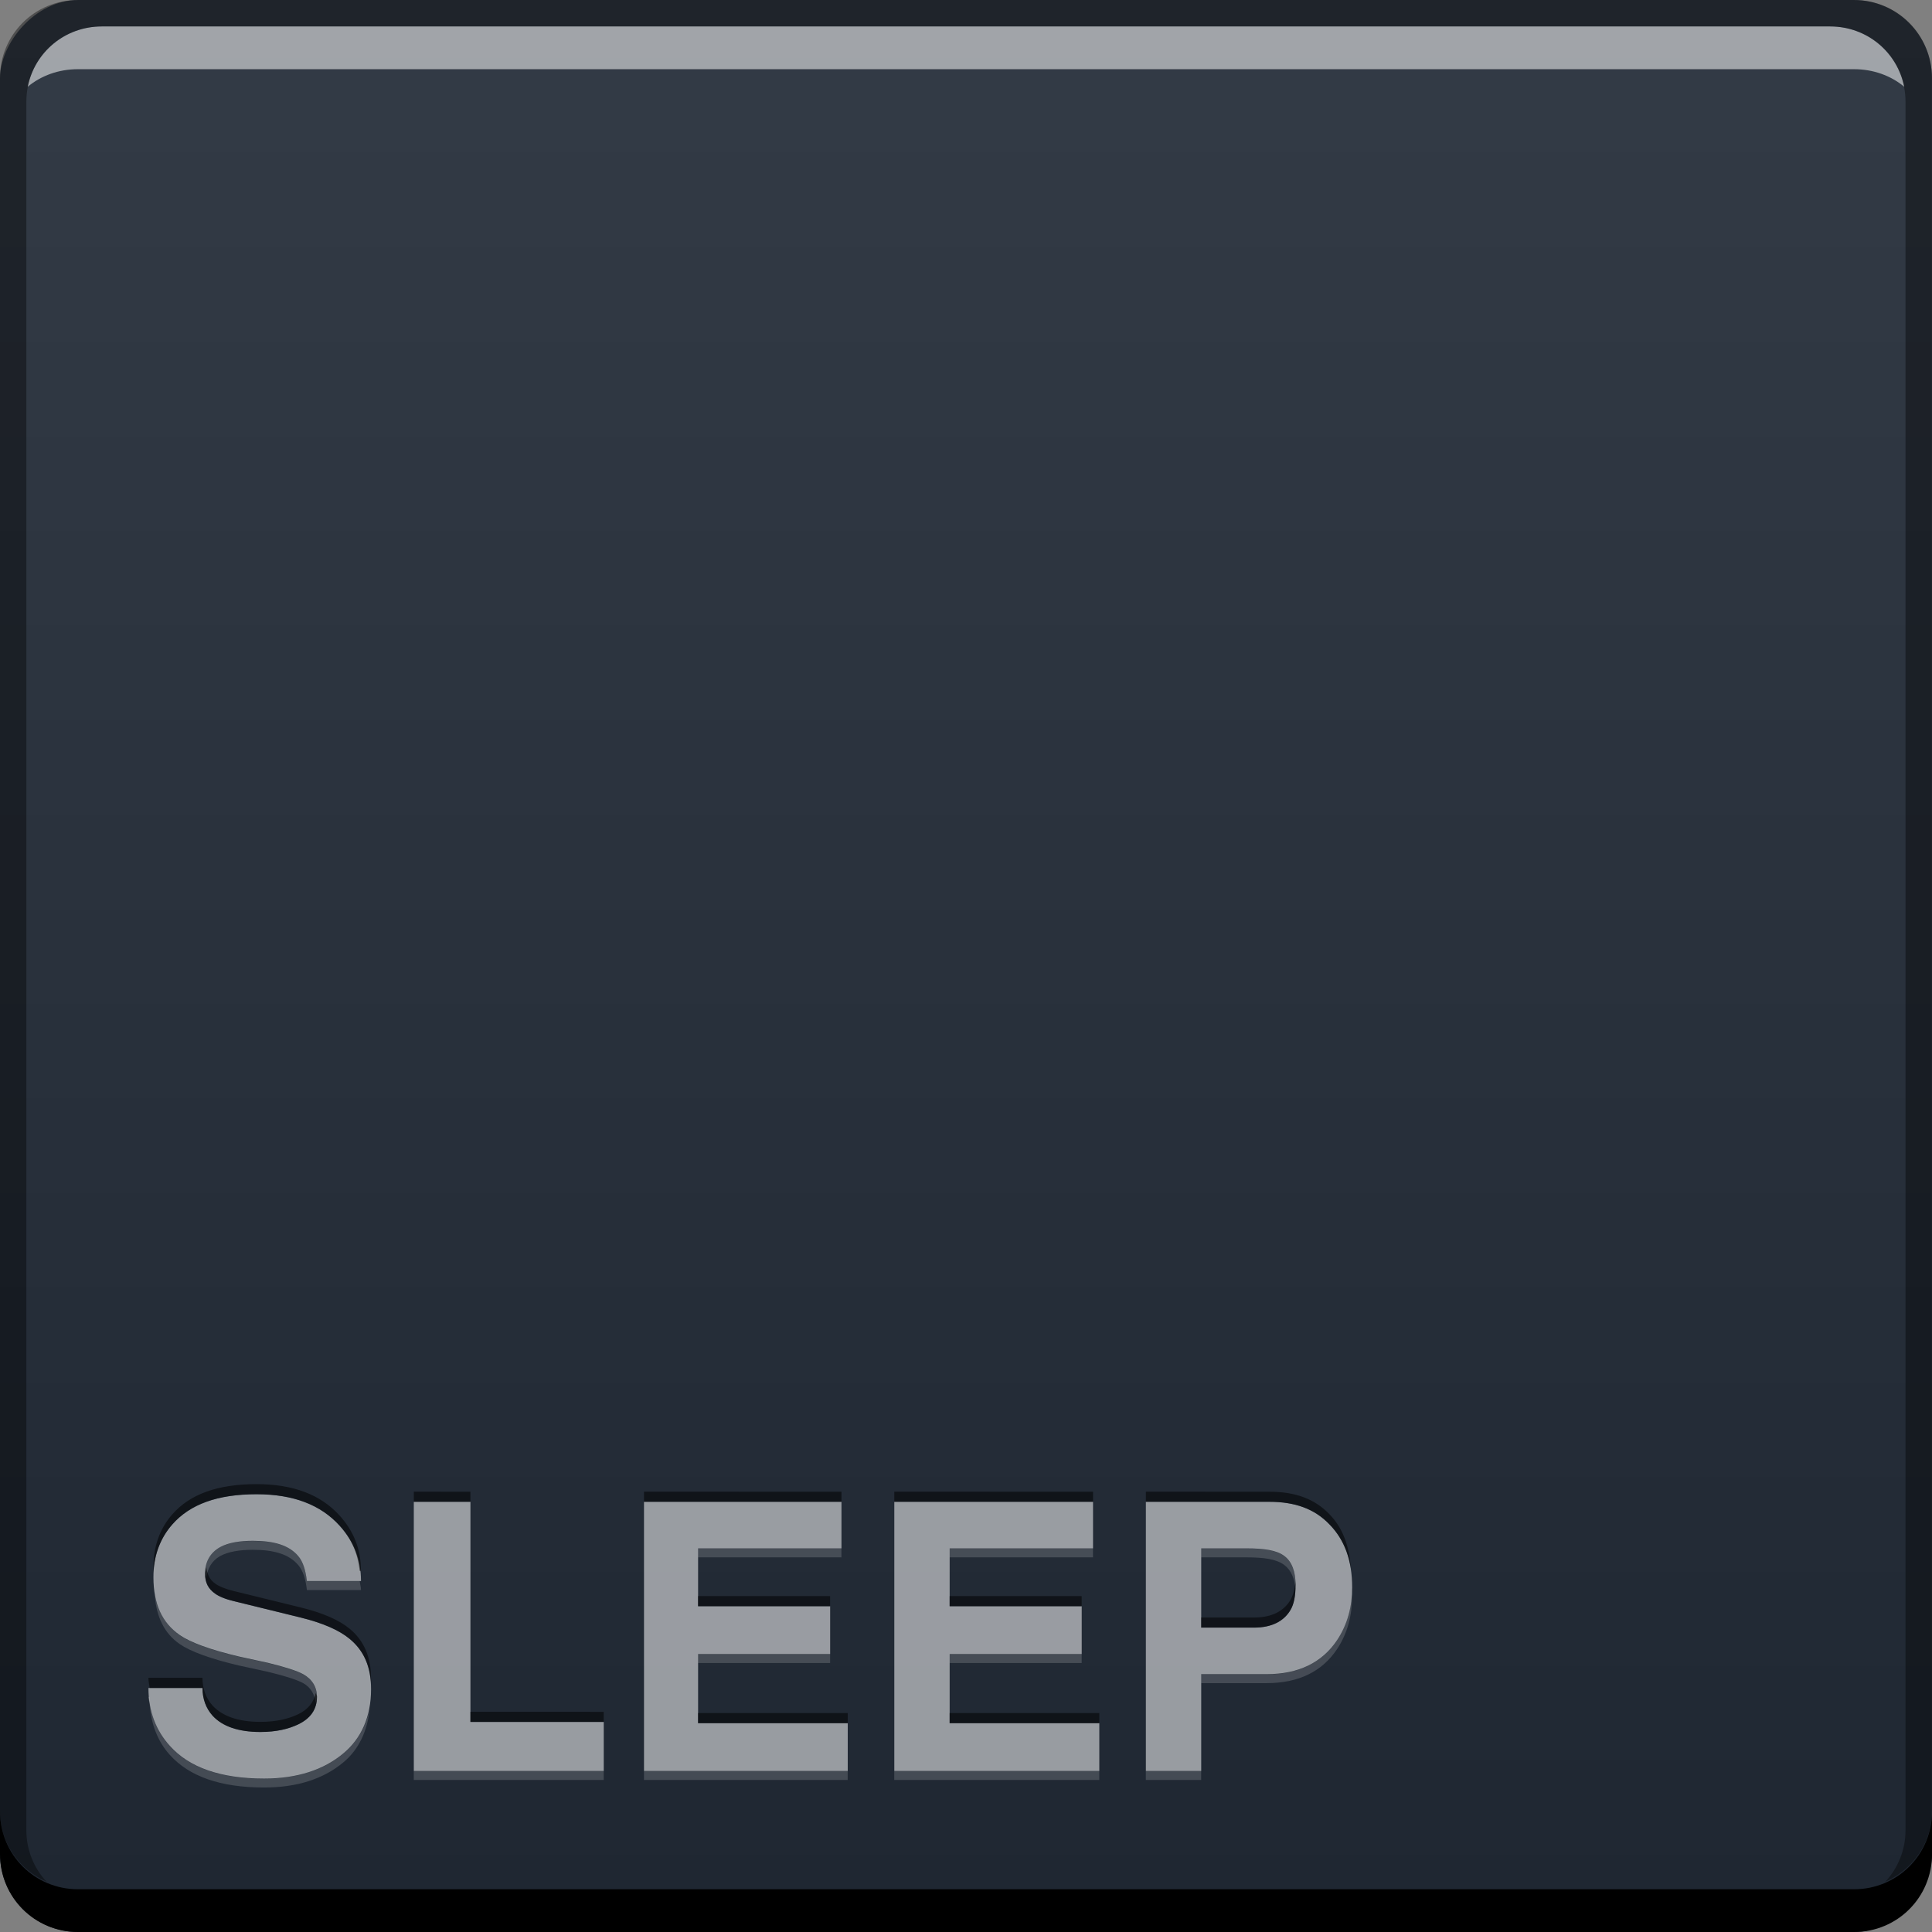 <?xml version="1.0" encoding="UTF-8" standalone="no"?>
<!-- Created with Inkscape (http://www.inkscape.org/) -->

<svg
   xmlns:dc="http://purl.org/dc/elements/1.1/"
   xmlns:cc="http://creativecommons.org/ns#"
   xmlns:rdf="http://www.w3.org/1999/02/22-rdf-syntax-ns#"
   xmlns:svg="http://www.w3.org/2000/svg"
   xmlns="http://www.w3.org/2000/svg"
   xmlns:xlink="http://www.w3.org/1999/xlink"
   xmlns:sodipodi="http://sodipodi.sourceforge.net/DTD/sodipodi-0.dtd"
   xmlns:inkscape="http://www.inkscape.org/namespaces/inkscape"
   width="48"
   height="48"
   id="svg2"
   version="1.1"
   inkscape:version="0.48+devel r12130"
   sodipodi:docname="system-hibernate.svg">
  <rect width="100%" height="100%" fill="#808080" stroke="none"/>
  <defs
     id="defs4">
    <linearGradient
       gradientTransform="scale(1.006,0.994)"
       gradientUnits="userSpaceOnUse"
       id="ButtonShadow-4"
       y2="7.017"
       x2="45.448"
       y1="92.54"
       x1="45.448">
      <stop
         offset="0"
         style="stop-color:#000000;stop-opacity:1"
         id="stop3750-6" />
      <stop
         offset="1"
         style="stop-color:#000000;stop-opacity:0.588"
         id="stop3752-2" />
    </linearGradient>
    <linearGradient
       id="linearGradient3737-2">
      <stop
         offset="0"
         style="stop-color:#ffffff;stop-opacity:1"
         id="stop3739-4" />
      <stop
         offset="1"
         style="stop-color:#ffffff;stop-opacity:0"
         id="stop3741-4" />
    </linearGradient>
    <filter
       style="color-interpolation-filters:sRGB"
       id="filter3174-9">
      <feGaussianBlur
         stdDeviation="1.71"
         id="feGaussianBlur3176-8" />
    </filter>
    <filter
       style="color-interpolation-filters:sRGB"
       id="filter3794-9"
       height="1.384"
       width="1.384"
       y="-0.192"
       x="-0.192">
      <feGaussianBlur
         stdDeviation="5.28"
         id="feGaussianBlur3796-4" />
    </filter>
    <linearGradient
       gradientUnits="userSpaceOnUse"
       xlink:href="#linearGradient3737-2"
       id="linearGradient3613-6"
       y2="138.661"
       x2="48"
       y1="20.221"
       x1="48" />
    <clipPath
       id="clipPath3613-0">
      <rect
         style="fill:#ffffff;fill-opacity:1;fill-rule:nonzero;stroke:none"
         id="rect3615-1"
         y="6"
         x="6"
         ry="6"
         rx="6"
         height="84"
         width="84" />
    </clipPath>
    <linearGradient
       id="linearGradient3257-0">
      <stop
         offset="0"
         style="stop-color:#1f2732;stop-opacity:1"
         id="stop3259-2" />
      <stop
         offset="1"
         style="stop-color:#333b46;stop-opacity:1"
         id="stop3261-6" />
    </linearGradient>
    <linearGradient
       y2="-1004.627"
       x2="23.102"
       y1="-1051.623"
       x1="23.102"
       gradientTransform="translate(1.1644629e-5,-7.179375e-5)"
       gradientUnits="userSpaceOnUse"
       id="linearGradient836"
       xlink:href="#linearGradient3257-0"
       inkscape:collect="always" />
  </defs>
  <sodipodi:namedview
     id="base"
     pagecolor="#ffffff"
     bordercolor="#666666"
     borderopacity="1.0"
     inkscape:pageopacity="0.0"
     inkscape:pageshadow="2"
     inkscape:zoom="6.3197664"
     inkscape:cx="12.757811"
     inkscape:cy="23.239617"
     inkscape:document-units="px"
     inkscape:current-layer="layer1"
     showgrid="false"
     inkscape:window-width="1366"
     inkscape:window-height="717"
     inkscape:window-x="0"
     inkscape:window-y="28"
     inkscape:window-maximized="1"
     showguides="false" />
  <g
     inkscape:label="Capa 1"
     inkscape:groupmode="layer"
     id="layer1"
     transform="translate(0,-1004.362)">
    <rect
       style="fill:url(#linearGradient836);fill-opacity:1;stroke:none"
       id="rect2991-1"
       width="48"
       height="48"
       x="0"
       y="-1052.362"
       ry="1.945"
       transform="scale(1,-1)" />
    <g
       id="layer2"
       style="display:none"
       transform="translate(-121.938,968.562)">
      <rect
         width="86"
         height="85"
         rx="6"
         ry="6"
         x="5"
         y="7"
         id="rect3745"
         style="opacity:0.9;fill:url(#ButtonShadow-4);fill-opacity:1;fill-rule:nonzero;stroke:none;filter:url(#filter3174-9)" />
    </g>
    <g
       id="layer5"
       style="display:none"
       transform="translate(-121.938,968.562)">
      <rect
         width="66"
         height="66"
         rx="12"
         ry="12"
         x="15"
         y="15"
         clip-path="url(#clipPath3613-0)"
         id="rect3171"
         style="opacity:0.1;fill:url(#linearGradient3613-6);fill-opacity:1;fill-rule:nonzero;stroke:#ffffff;stroke-width:0.5;stroke-linecap:round;stroke-linejoin:miter;stroke-miterlimit:4;stroke-opacity:1;stroke-dasharray:none;stroke-dashoffset:0;filter:url(#filter3794-9)" />
    </g>
    <path
       inkscape:connector-curvature="0"
       style="fill:#000000;fill-opacity:1;stroke:none"
       d="m -1.642334e-6,1049.362 0,1.062 c 0,1.077 0.86,1.938 1.938,1.938 l 44.125,0 c 1.077,0 1.938,-0.86 1.938,-1.938 l 0,-1.062 c 0,1.077 -0.86,1.938 -1.938,1.938 l -44.125,0 C 0.86,1051.3 -1.642334e-6,1050.439 -1.642334e-6,1049.362 Z"
       id="rect846" />
    <path
       inkscape:connector-curvature="0"
       style="fill:#ffffff;fill-opacity:0.537;stroke:none"
       d="m 2.531,1005.019 c -0.917,0 -1.671,0.639 -1.844,1.5 0.336,-0.28 0.775,-0.438 1.25,-0.438 l 44.125,0 c 0.475,0 0.914,0.158 1.25,0.438 -0.173,-0.861 -0.927,-1.5 -1.844,-1.5 L 2.531,1005.019 Z"
       id="path7515" />
    <path
       inkscape:connector-curvature="0"
       style="fill:#000000;fill-opacity:0.392;stroke:none"
       d="m 1.937,1004.362 c -1.077,0 -1.938,0.86 -1.938,1.938 l 0,43.062 c 0,0.793 0.48,1.449 1.156,1.75 -0.309,-0.333 -0.5,-0.782 -0.5,-1.281 l 0,-42.938 c 0,-1.048 0.827,-1.875 1.875,-1.875 l 42.937,0 c 1.048,0 1.875,0.827 1.875,1.875 l 0,42.938 c 0,0.499 -0.191,0.948 -0.5,1.281 0.676,-0.301 1.156,-0.957 1.156,-1.75 l 0,-43.062 c 0,-1.077 -0.86,-1.938 -1.938,-1.938 L 1.937,1004.362 Z"
       id="rect4280-2" />
    <path
       style="font-size:9.333px;font-style:normal;font-variant:normal;font-weight:bold;font-stretch:normal;text-align:start;line-height:125%;letter-spacing:0px;word-spacing:0px;writing-mode:lr-tb;text-anchor:start;fill:#ffffff;fill-opacity:0.537;stroke:none;font-family:Helvetica;-inkscape-font-specification:Helvetica Bold"
       d="M 6.375 37.125 C 5.411 37.125 4.723 37.371 4.281 37.875 C 3.97 38.23 3.812 38.671 3.812 39.188 C 3.812 39.847 4.027 40.32 4.469 40.625 C 4.73 40.805 5.222 40.988 5.938 41.156 L 6.656 41.312 C 7.092 41.418 7.382 41.513 7.531 41.594 C 7.755 41.718 7.875 41.914 7.875 42.156 C 7.875 42.48 7.705 42.701 7.406 42.844 C 7.17 42.956 6.867 43.031 6.469 43.031 C 5.927 43.031 5.524 42.893 5.281 42.625 C 5.119 42.445 5.031 42.211 5.031 41.938 L 3.688 41.938 C 3.688 42.516 3.877 42.995 4.219 43.375 C 4.698 43.91 5.474 44.188 6.562 44.188 C 7.384 44.188 8.04 43.973 8.531 43.562 C 8.979 43.189 9.219 42.647 9.219 41.969 C 9.219 41.415 9.042 41.011 8.688 40.719 C 8.426 40.501 8.023 40.324 7.469 40.188 L 5.812 39.781 C 5.601 39.732 5.437 39.662 5.344 39.594 C 5.176 39.476 5.094 39.324 5.094 39.094 C 5.094 38.814 5.214 38.581 5.469 38.438 C 5.674 38.325 5.964 38.281 6.281 38.281 C 6.816 38.281 7.182 38.395 7.406 38.656 C 7.531 38.799 7.594 39.014 7.625 39.281 L 8.969 39.281 C 8.969 38.746 8.792 38.298 8.438 37.906 C 7.971 37.39 7.29 37.125 6.375 37.125 z M 10.281 37.312 L 10.281 44 L 15 44 L 15 42.781 L 11.688 42.781 L 11.688 37.312 L 10.281 37.312 z M 16 37.312 L 16 44 L 21.062 44 L 21.062 42.812 L 17.344 42.812 L 17.344 41.094 L 20.625 41.094 L 20.625 39.906 L 17.344 39.906 L 17.344 38.469 L 20.906 38.469 L 20.906 37.312 L 16 37.312 z M 22.219 37.312 L 22.219 44 L 27.312 44 L 27.312 42.812 L 23.594 42.812 L 23.594 41.094 L 26.875 41.094 L 26.875 39.906 L 23.594 39.906 L 23.594 38.469 L 27.156 38.469 L 27.156 37.312 L 22.219 37.312 z M 28.469 37.312 L 28.469 44 L 29.844 44 L 29.844 41.594 L 31.469 41.594 C 32.259 41.594 32.845 41.31 33.219 40.75 C 33.48 40.358 33.594 39.91 33.594 39.438 C 33.594 38.772 33.405 38.255 33.031 37.875 C 32.664 37.489 32.178 37.312 31.531 37.312 L 28.469 37.312 z M 29.844 38.469 L 30.969 38.469 C 31.404 38.469 31.713 38.513 31.906 38.656 C 32.099 38.799 32.188 39.045 32.188 39.375 C 32.188 39.649 32.15 39.851 32.062 40 C 31.901 40.274 31.604 40.438 31.156 40.438 L 29.844 40.438 L 29.844 38.469 z "
       transform="translate(0,1004.362)"
       id="path884" />
    <path
       style="font-size:9.333px;font-style:normal;font-variant:normal;font-weight:bold;font-stretch:normal;text-align:start;line-height:125%;letter-spacing:0px;word-spacing:0px;writing-mode:lr-tb;text-anchor:start;fill:#ffffff;fill-opacity:0.161;stroke:none;font-family:Helvetica;-inkscape-font-specification:Helvetica Bold"
       d="m 6.281,1042.647 c -0.317,0 -0.607,0.044 -0.812,0.156 -0.255,0.143 -0.375,0.376 -0.375,0.656 0,0.039 0.026,0.059 0.031,0.094 0.034,-0.219 0.132,-0.412 0.344,-0.531 0.205,-0.112 0.495,-0.156 0.812,-0.156 0.535,0 0.901,0.114 1.125,0.375 0.124,0.143 0.188,0.357 0.219,0.625 l 1.344,0 c 0,-0.079 -0.024,-0.144 -0.031,-0.219 l -1.312,0 c -0.031,-0.268 -0.094,-0.482 -0.219,-0.625 C 7.182,1042.761 6.816,1042.647 6.281,1042.647 z m 11.062,0.188 0,0.219 3.562,0 0,-0.219 L 17.344,1042.835 z m 6.25,0 0,0.219 3.562,0 0,-0.219 L 23.594,1042.835 z m 6.25,0 0,0.219 1.125,0 c 0.436,0 0.745,0.044 0.938,0.188 0.173,0.128 0.264,0.346 0.281,0.625 0.003,-0.045 0,-0.076 0,-0.125 0,-0.33 -0.088,-0.576 -0.281,-0.719 -0.193,-0.143 -0.502,-0.188 -0.938,-0.188 L 29.844,1042.835 z m 3.75,1.031 c -0.01,0.449 -0.126,0.876 -0.375,1.25 -0.373,0.56 -0.96,0.844 -1.75,0.844 l -1.625,0 0,0.219 1.625,0 c 0.79,0 1.377,-0.284 1.75,-0.844 0.261,-0.392 0.375,-0.84 0.375,-1.312 C 33.594,1043.967 33.596,1043.919 33.594,1043.866 z m -29.75,0.125 c 0.045,0.544 0.235,0.95 0.625,1.219 0.261,0.18 0.753,0.363 1.469,0.531 l 0.719,0.156 c 0.436,0.106 0.726,0.2 0.875,0.281 0.2,0.111 0.29,0.292 0.312,0.5 0.011,-0.052 0.031,-0.098 0.031,-0.156 0,-0.243 -0.12,-0.438 -0.344,-0.562 -0.149,-0.081 -0.439,-0.175 -0.875,-0.281 l -0.719,-0.156 c -0.716,-0.168 -1.207,-0.351 -1.469,-0.531 C 4.137,1044.762 3.925,1044.417 3.844,1043.991 z m 13.5,1.469 0,0.219 3.281,0 0,-0.219 L 17.344,1045.46 z m 6.25,0 0,0.219 3.281,0 0,-0.219 L 23.594,1045.46 z m -19.906,1.062 c 0,0.067 0.026,0.123 0.031,0.188 -0.011,-0.061 0.006,-0.124 0,-0.188 C 3.719,1046.521 3.688,1046.523 3.688,1046.522 z m 0.031,0.188 c 0.038,0.491 0.198,0.914 0.5,1.25 0.479,0.535 1.255,0.812 2.344,0.812 0.821,0 1.477,-0.214 1.969,-0.625 0.388,-0.323 0.601,-0.788 0.656,-1.344 -0.088,0.456 -0.32,0.845 -0.656,1.125 -0.492,0.411 -1.147,0.625 -1.969,0.625 -1.089,0 -1.865,-0.277 -2.344,-0.812 C 3.962,1047.456 3.788,1047.106 3.719,1046.71 z m 6.562,1.656 0,0.219 4.719,0 0,-0.219 L 10.281,1048.366 z m 5.719,0 0,0.219 5.062,0 0,-0.219 L 16,1048.366 z m 6.219,0 0,0.219 5.094,0 0,-0.219 L 22.219,1048.366 z m 6.25,0 0,0.219 1.375,0 0,-0.219 L 28.469,1048.366 Z"
       id="path900"
       inkscape:connector-curvature="0" />
    <path
       style="font-size:9.333px;font-style:normal;font-variant:normal;font-weight:bold;font-stretch:normal;text-align:start;line-height:125%;letter-spacing:0px;word-spacing:0px;writing-mode:lr-tb;text-anchor:start;fill:#000000;fill-opacity:0.537;stroke:none;font-family:Helvetica;-inkscape-font-specification:Helvetica Bold"
       d="m 6.375,1041.235 c -0.964,0 -1.652,0.246 -2.094,0.75 -0.311,0.355 -0.469,0.796 -0.469,1.312 0,0.044 -0.002,0.083 0,0.125 0.024,-0.462 0.183,-0.862 0.469,-1.188 0.442,-0.504 1.129,-0.75 2.094,-0.75 0.915,0 1.596,0.265 2.062,0.781 0.3,0.331 0.454,0.695 0.5,1.125 l 0.031,0 c 0,-0.535 -0.177,-0.983 -0.531,-1.375 C 7.971,1041.5 7.29,1041.235 6.375,1041.235 z m 3.906,0.188 0,0.25 1.406,0 0,-0.25 L 10.281,1041.422 z m 5.719,0 0,0.25 4.906,0 0,-0.25 L 16,1041.422 z m 6.219,0 0,0.25 4.938,0 0,-0.25 L 22.219,1041.422 z m 6.25,0 0,0.25 3.062,0 c 0.647,0 1.133,0.177 1.5,0.562 0.28,0.285 0.461,0.65 0.531,1.094 -0.039,-0.557 -0.202,-1.009 -0.531,-1.344 -0.367,-0.386 -0.853,-0.562 -1.5,-0.562 L 28.469,1041.422 z m -23.344,1.875 c -0.008,0.047 -0.031,0.106 -0.031,0.156 0,0.23 0.082,0.382 0.25,0.5 0.093,0.069 0.257,0.138 0.469,0.188 l 1.656,0.406 c 0.554,0.137 0.957,0.314 1.219,0.531 0.328,0.27 0.506,0.634 0.531,1.125 0.002,-0.044 0,-0.08 0,-0.125 0,-0.554 -0.177,-0.958 -0.531,-1.25 -0.261,-0.218 -0.665,-0.394 -1.219,-0.531 l -1.656,-0.406 c -0.212,-0.05 -0.375,-0.119 -0.469,-0.188 C 5.204,1043.606 5.148,1043.467 5.125,1043.297 z m 27.062,0.344 c -0.014,0.188 -0.058,0.353 -0.125,0.469 -0.162,0.274 -0.458,0.438 -0.906,0.438 l -1.312,0 0,0.25 1.312,0 c 0.448,0 0.744,-0.164 0.906,-0.438 0.087,-0.149 0.125,-0.351 0.125,-0.625 C 32.188,1043.7 32.189,1043.674 32.188,1043.641 z m -14.844,0.375 0,0.25 3.281,0 0,-0.25 L 17.344,1044.016 z m 6.25,0 0,0.25 3.281,0 0,-0.25 L 23.594,1044.016 z m -19.906,2.031 c 0,0.089 0.022,0.165 0.031,0.25 l 1.312,0 c 0,0.274 0.088,0.507 0.25,0.688 0.243,0.268 0.646,0.406 1.188,0.406 0.398,0 0.701,-0.075 0.938,-0.188 0.299,-0.143 0.469,-0.364 0.469,-0.688 0,-0.034 -0.027,-0.062 -0.031,-0.094 -0.049,0.236 -0.193,0.414 -0.438,0.531 -0.236,0.112 -0.539,0.188 -0.938,0.188 -0.541,0 -0.945,-0.139 -1.188,-0.406 -0.162,-0.18 -0.25,-0.414 -0.25,-0.688 L 3.688,1046.047 z m 8,0.844 0,0.25 3.312,0 0,-0.25 L 11.688,1046.891 z m 5.656,0.031 0,0.25 3.719,0 0,-0.25 L 17.344,1046.922 z m 6.25,0 0,0.25 3.719,0 0,-0.25 L 23.594,1046.922 Z"
       id="path905"
       inkscape:connector-curvature="0" />
  </g>
</svg>
